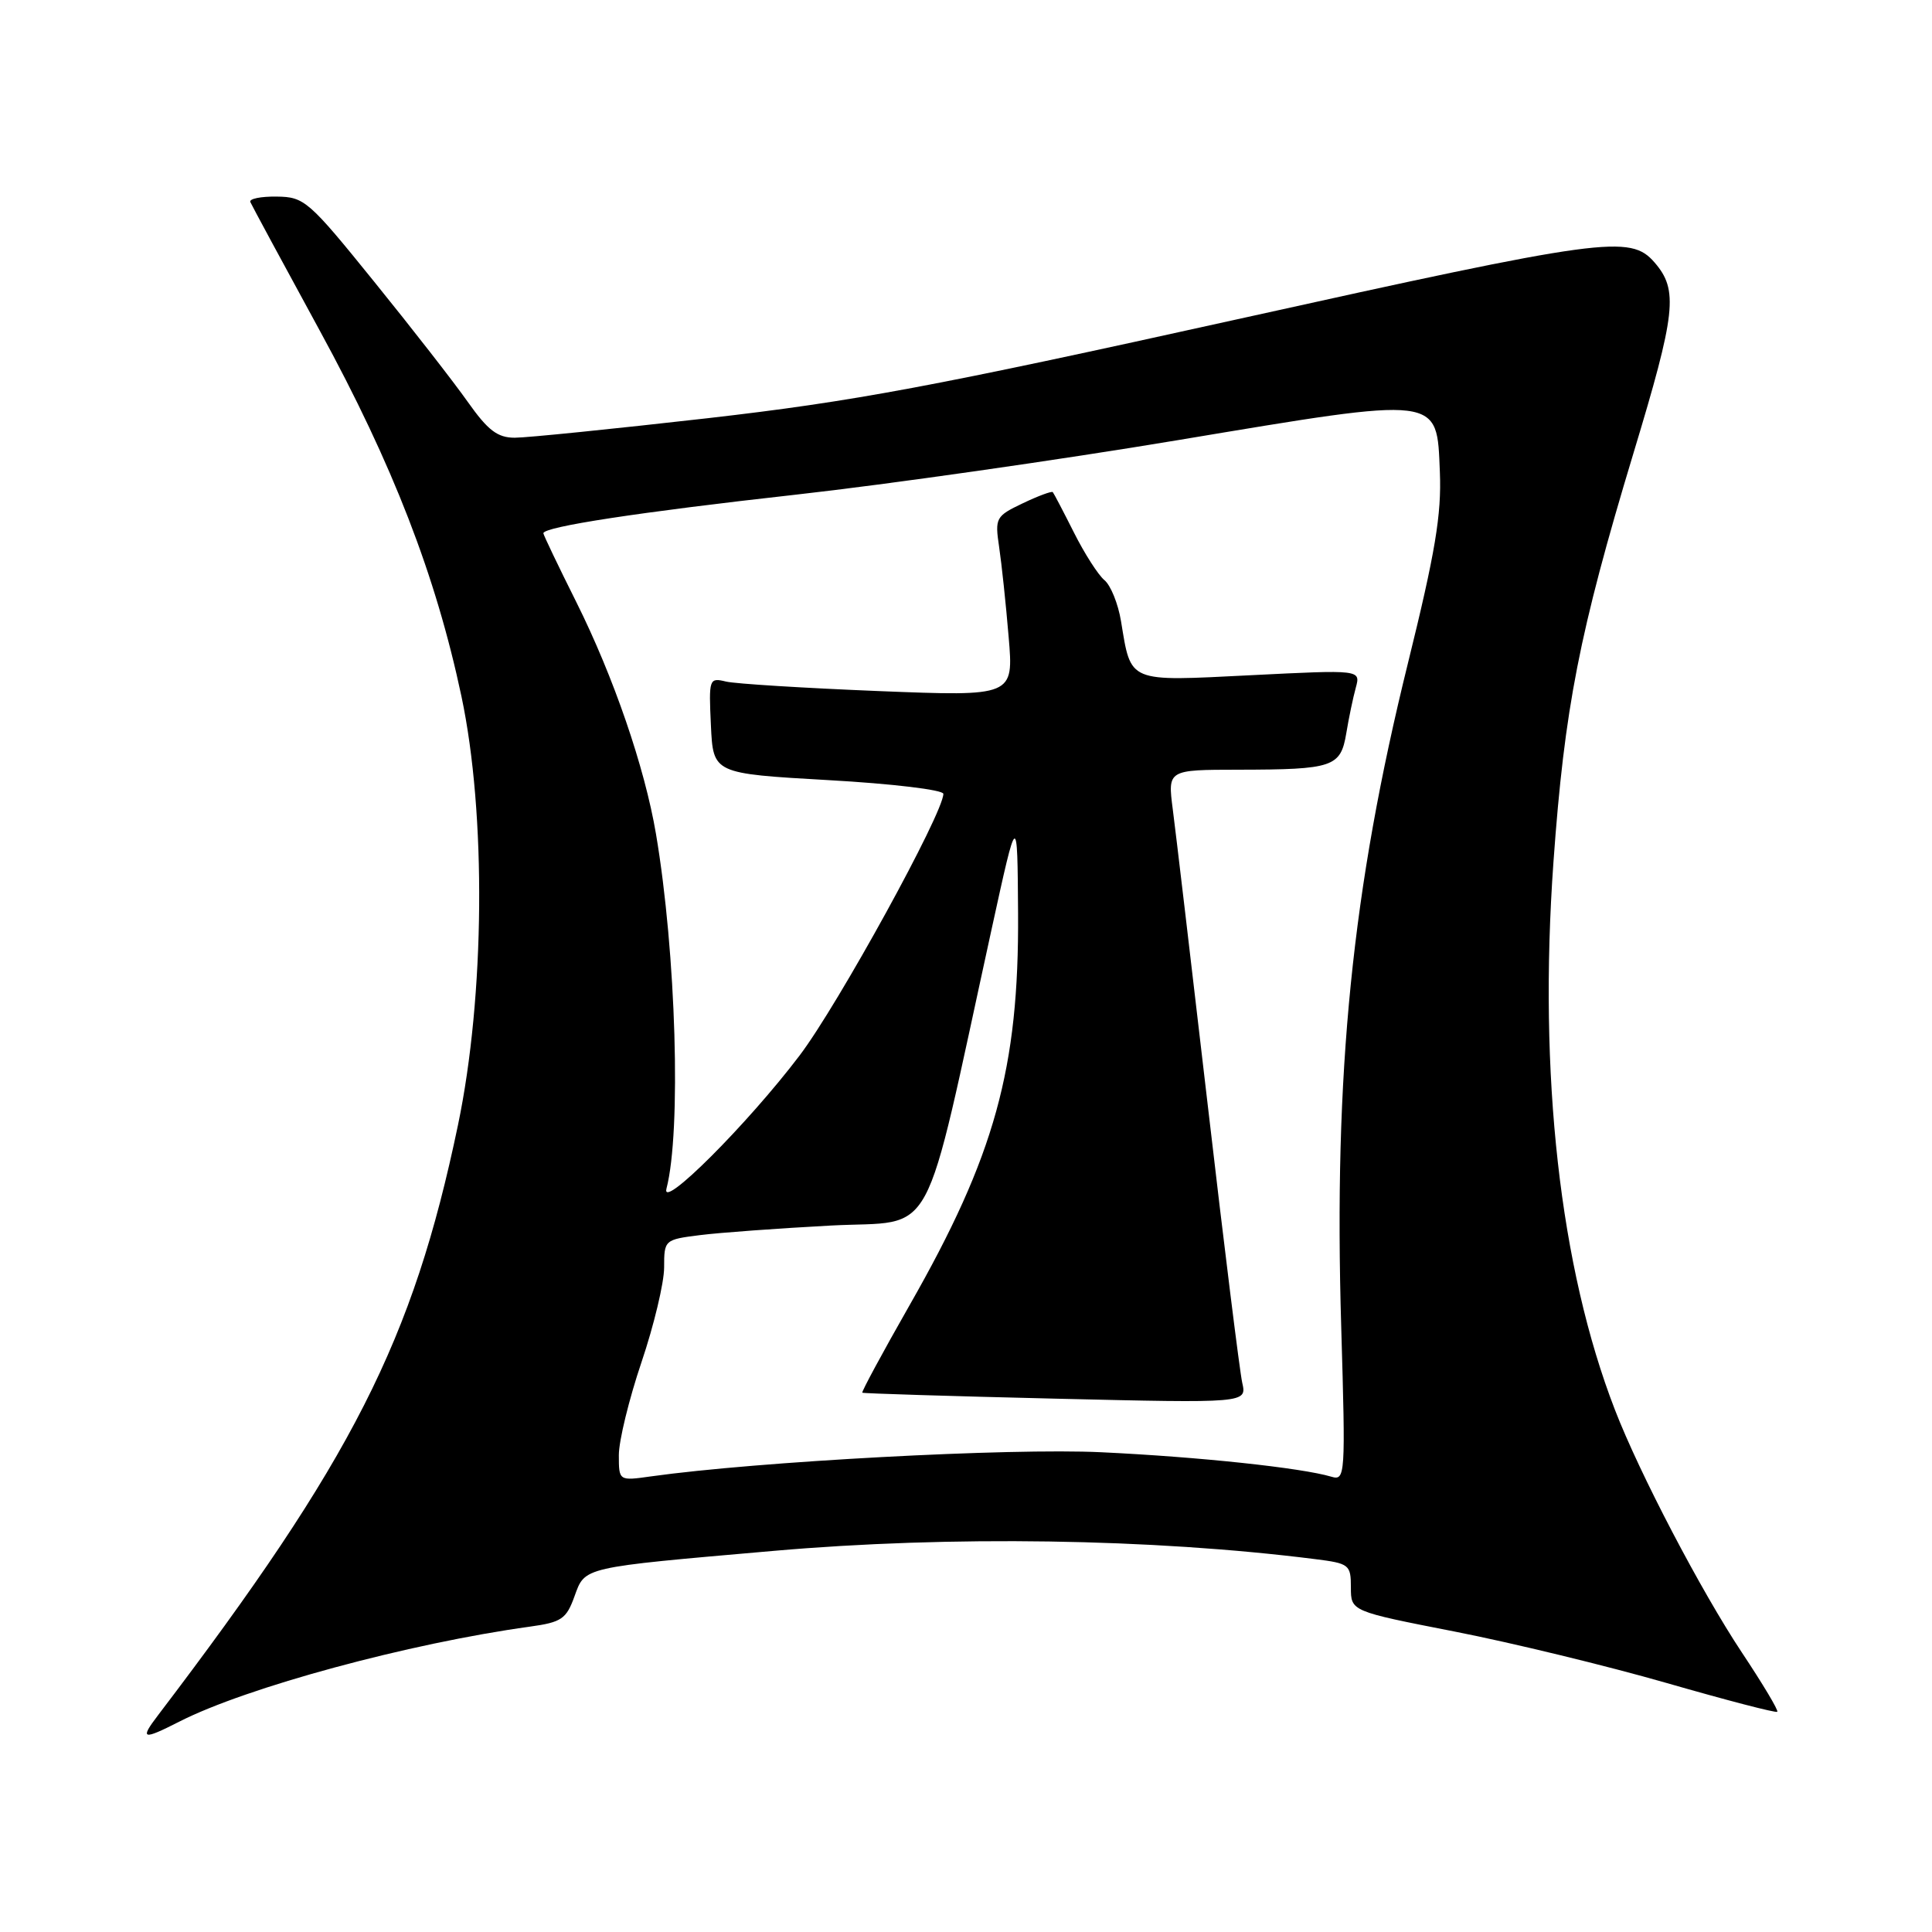 <?xml version="1.0" encoding="UTF-8" standalone="no"?>
<!DOCTYPE svg PUBLIC "-//W3C//DTD SVG 1.1//EN" "http://www.w3.org/Graphics/SVG/1.1/DTD/svg11.dtd" >
<svg xmlns="http://www.w3.org/2000/svg" xmlns:xlink="http://www.w3.org/1999/xlink" version="1.1" viewBox="0 0 256 256">
 <g >
 <path fill="currentColor"
d=" M 23.79 228.11 C 32.71 223.57 54.20 217.75 70.20 215.54 C 74.40 214.96 75.04 214.53 76.12 211.53 C 77.55 207.59 76.96 207.73 102.50 205.50 C 125.84 203.46 152.63 203.86 174.25 206.59 C 178.79 207.16 179.00 207.33 179.00 210.34 C 179.00 213.50 179.00 213.50 192.75 216.19 C 200.31 217.67 212.96 220.74 220.85 223.01 C 228.74 225.28 235.33 227.00 235.50 226.82 C 235.68 226.64 233.57 223.12 230.83 219.00 C 225.42 210.86 217.24 195.24 213.98 186.79 C 206.69 167.95 203.83 142.41 205.84 114.23 C 207.31 93.79 209.25 83.87 216.42 60.12 C 222.09 41.38 222.41 38.44 219.23 34.77 C 216.01 31.06 212.60 31.53 163.88 42.32 C 123.50 51.26 113.15 53.19 93.81 55.41 C 81.32 56.83 69.81 58.00 68.22 58.00 C 65.92 58.00 64.66 57.04 61.98 53.25 C 60.14 50.64 54.55 43.46 49.56 37.30 C 40.91 26.60 40.33 26.09 36.67 26.05 C 34.56 26.02 32.98 26.34 33.17 26.77 C 33.35 27.19 37.49 34.86 42.37 43.81 C 52.06 61.58 57.75 76.27 61.14 92.25 C 64.45 107.86 64.25 132.01 60.68 149.10 C 54.72 177.65 46.68 193.45 20.96 227.25 C 18.48 230.50 18.86 230.62 23.79 228.11 Z  M 82.00 192.80 C 82.00 190.92 83.35 185.38 85.00 180.50 C 86.65 175.62 88.00 169.97 88.00 167.94 C 88.00 164.30 88.05 164.25 92.75 163.66 C 95.36 163.33 103.18 162.76 110.11 162.39 C 124.27 161.64 122.09 165.66 131.42 123.00 C 134.81 107.50 134.81 107.50 134.90 121.00 C 135.03 141.56 131.82 153.16 120.51 172.97 C 116.94 179.23 114.13 184.44 114.26 184.54 C 114.39 184.64 125.91 185.00 139.86 185.33 C 165.22 185.93 165.22 185.93 164.60 183.21 C 164.27 181.72 162.21 165.20 160.04 146.50 C 157.86 127.80 155.78 110.14 155.40 107.25 C 154.72 102.00 154.72 102.00 164.11 101.99 C 176.67 101.97 177.64 101.64 178.39 97.16 C 178.72 95.15 179.29 92.43 179.65 91.12 C 180.30 88.74 180.30 88.74 165.74 89.47 C 149.31 90.29 149.90 90.54 148.54 82.31 C 148.16 80.00 147.17 77.55 146.34 76.87 C 145.52 76.19 143.70 73.35 142.30 70.56 C 140.90 67.78 139.64 65.37 139.50 65.21 C 139.36 65.05 137.57 65.71 135.52 66.69 C 131.94 68.40 131.82 68.62 132.39 72.48 C 132.72 74.69 133.29 80.05 133.65 84.39 C 134.32 92.28 134.32 92.28 116.41 91.57 C 106.56 91.17 97.46 90.61 96.20 90.31 C 93.96 89.77 93.91 89.93 94.20 96.13 C 94.50 102.50 94.50 102.50 109.75 103.37 C 118.18 103.84 125.00 104.66 125.00 105.19 C 125.00 107.74 111.05 133.14 105.95 139.86 C 99.08 148.92 87.54 160.46 88.31 157.50 C 90.29 149.92 89.59 126.25 86.92 110.50 C 85.43 101.68 81.30 89.67 76.36 79.77 C 73.96 74.97 72.00 70.87 72.00 70.66 C 72.00 69.80 84.69 67.86 105.50 65.54 C 117.60 64.19 140.39 60.94 156.14 58.31 C 191.18 52.47 190.37 52.37 190.79 62.56 C 191.02 68.19 190.18 73.21 186.57 87.83 C 179.15 117.87 176.71 142.06 177.72 175.87 C 178.30 195.60 178.26 196.22 176.41 195.67 C 172.43 194.49 158.85 193.04 145.92 192.43 C 133.82 191.85 100.37 193.65 86.25 195.63 C 82.00 196.23 82.00 196.23 82.00 192.80 Z "/>
</g>
</svg>